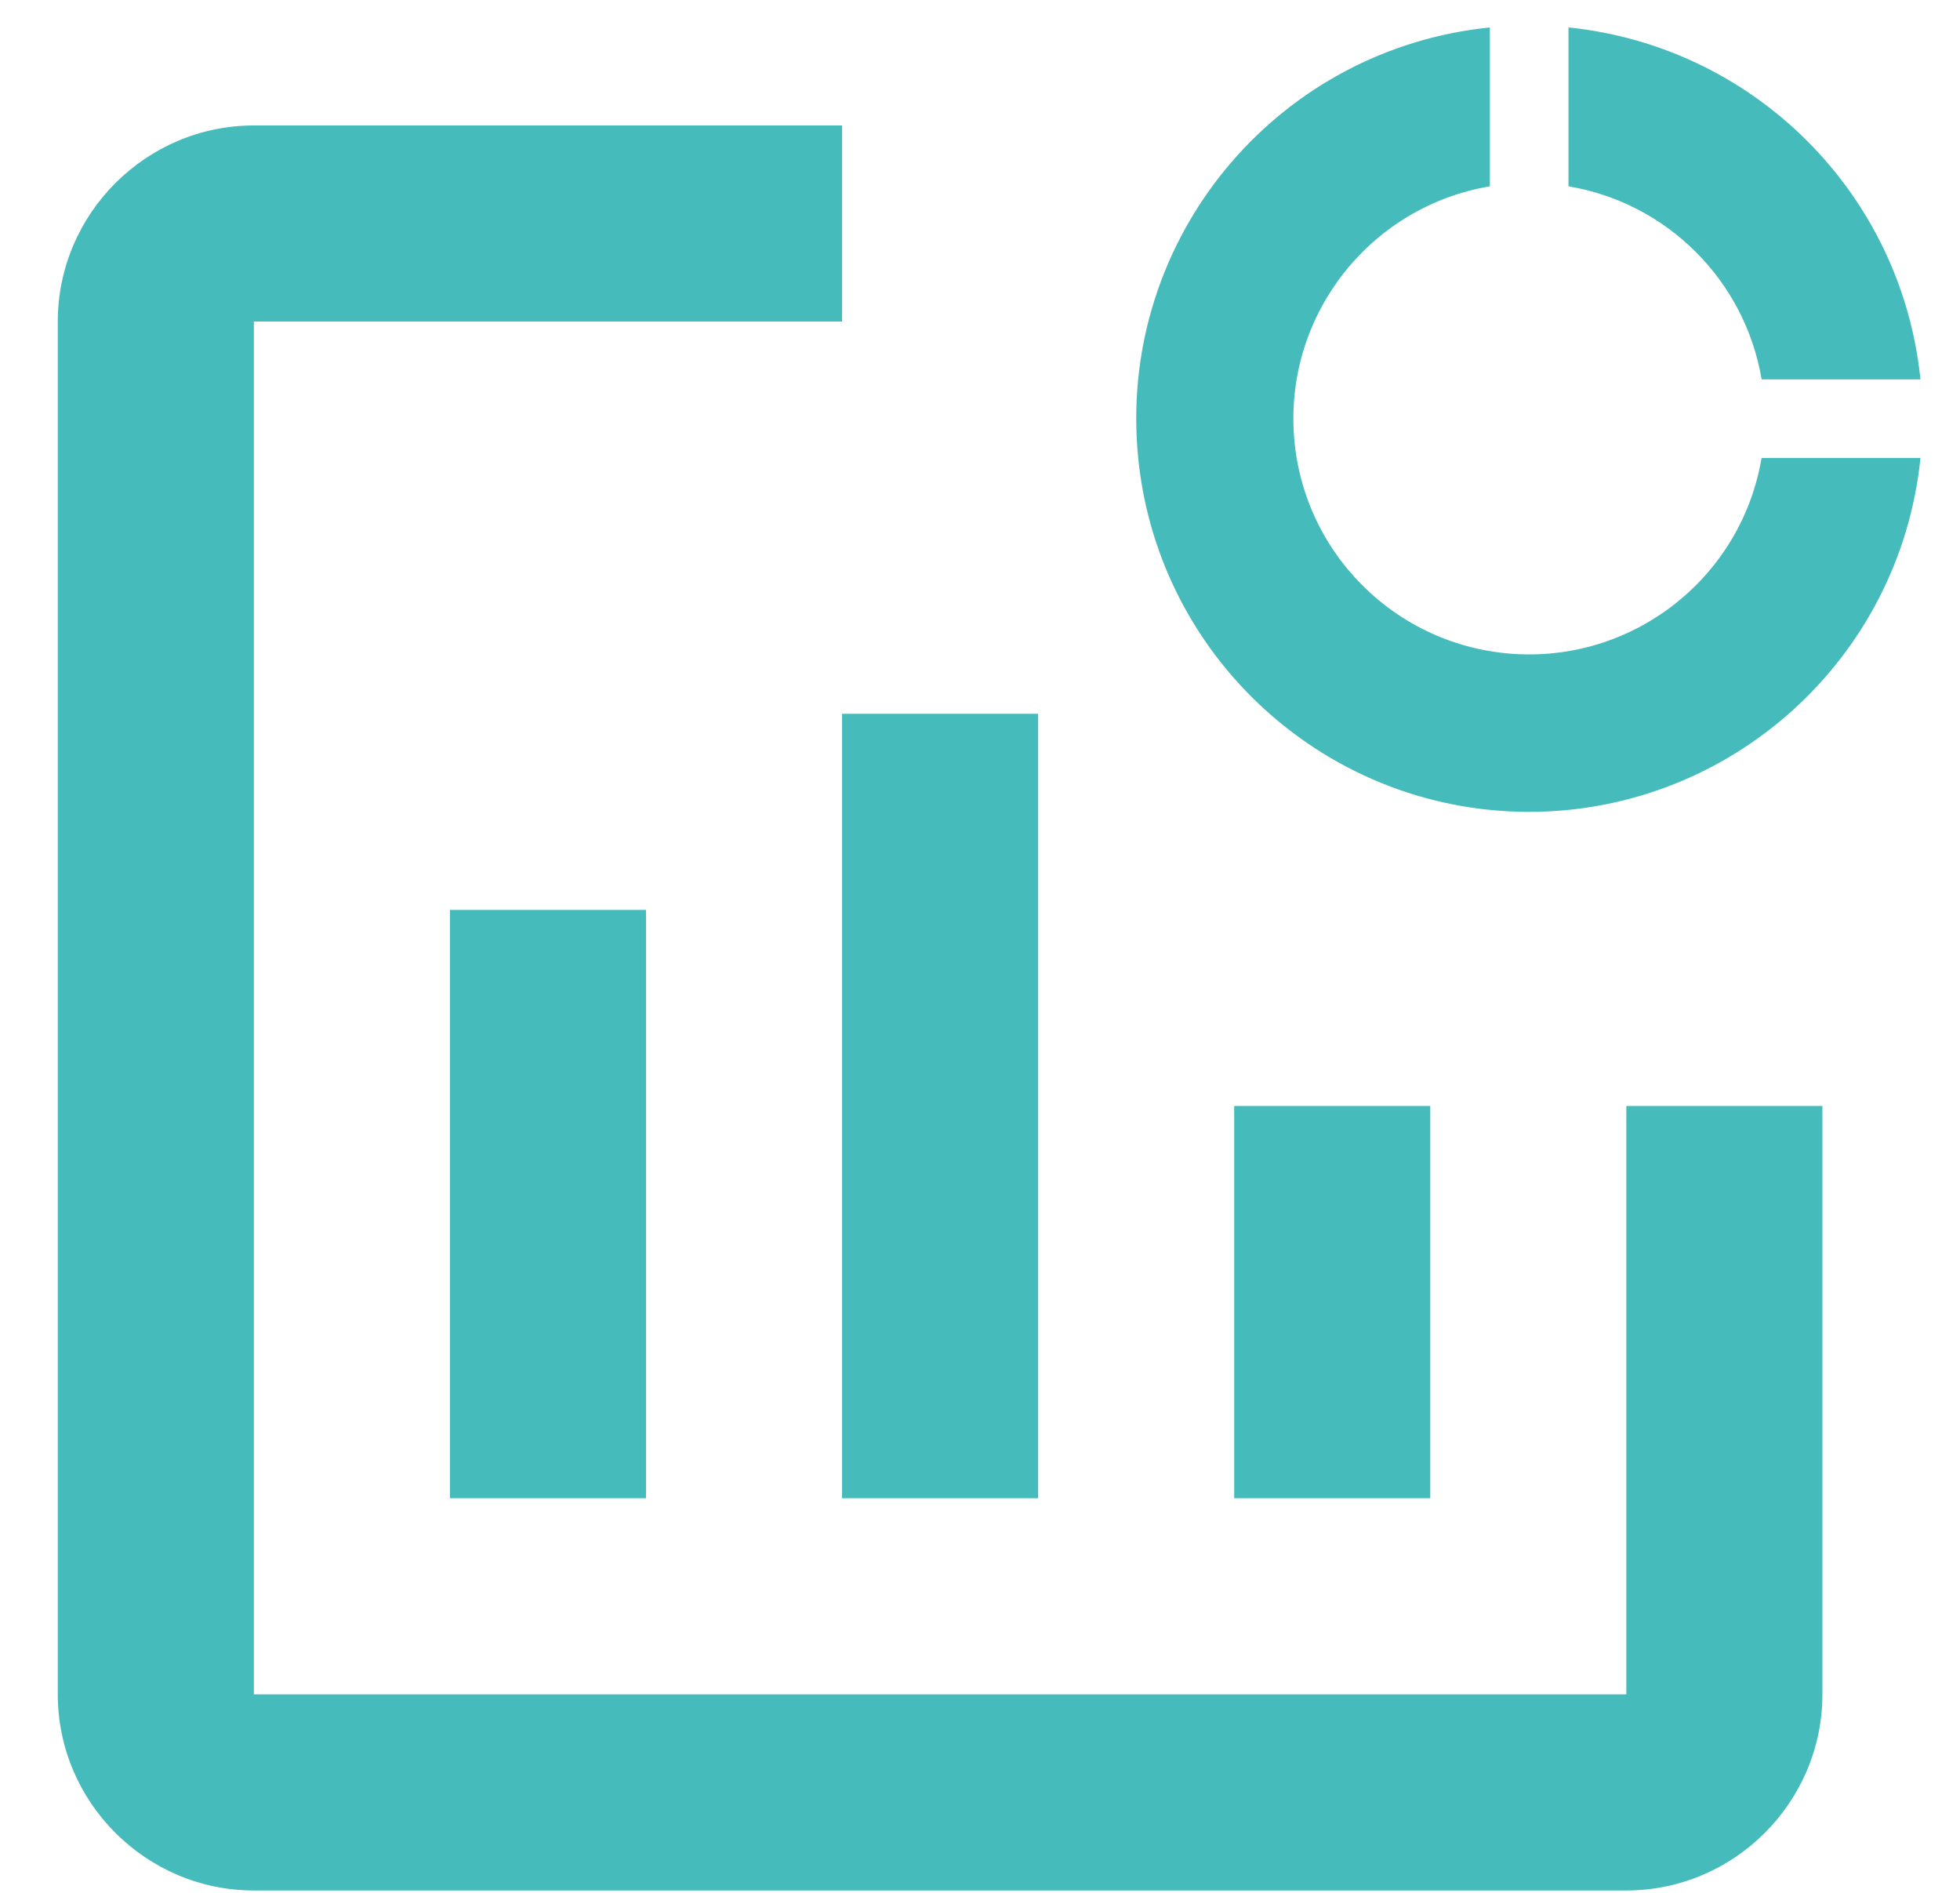 <svg width="29" height="28" viewBox="0 0 29 28" fill="none" xmlns="http://www.w3.org/2000/svg">
<path d="M24.063 25.064H3.756V4.757H12.459V1.856H3.756C2.161 1.856 0.855 3.162 0.855 4.757V25.064C0.855 26.66 2.161 27.965 3.756 27.965H24.063C25.659 27.965 26.964 26.66 26.964 25.064V16.361H24.063V25.064ZM18.261 16.361V22.163H21.162V16.361H18.261ZM12.459 22.163H15.36V10.559H12.459V22.163ZM9.558 22.163V13.46H6.657V22.163H9.558Z" fill="#45BBBC"/>
<path d="M22.625 12.01C19.527 12.007 16.974 9.578 16.819 6.485C16.664 3.391 18.961 0.719 22.044 0.406V2.756C20.293 3.052 19.043 4.616 19.142 6.388C19.241 8.161 20.657 9.576 22.43 9.675C24.203 9.774 25.768 8.525 26.064 6.775H28.415C28.112 9.745 25.612 12.006 22.625 12.01H22.625ZM28.415 5.612H26.065C25.817 4.149 24.671 3.003 23.207 2.756V0.406C25.958 0.688 28.133 2.861 28.415 5.611L28.415 5.612Z" fill="#45BBBC"/>
</svg>

